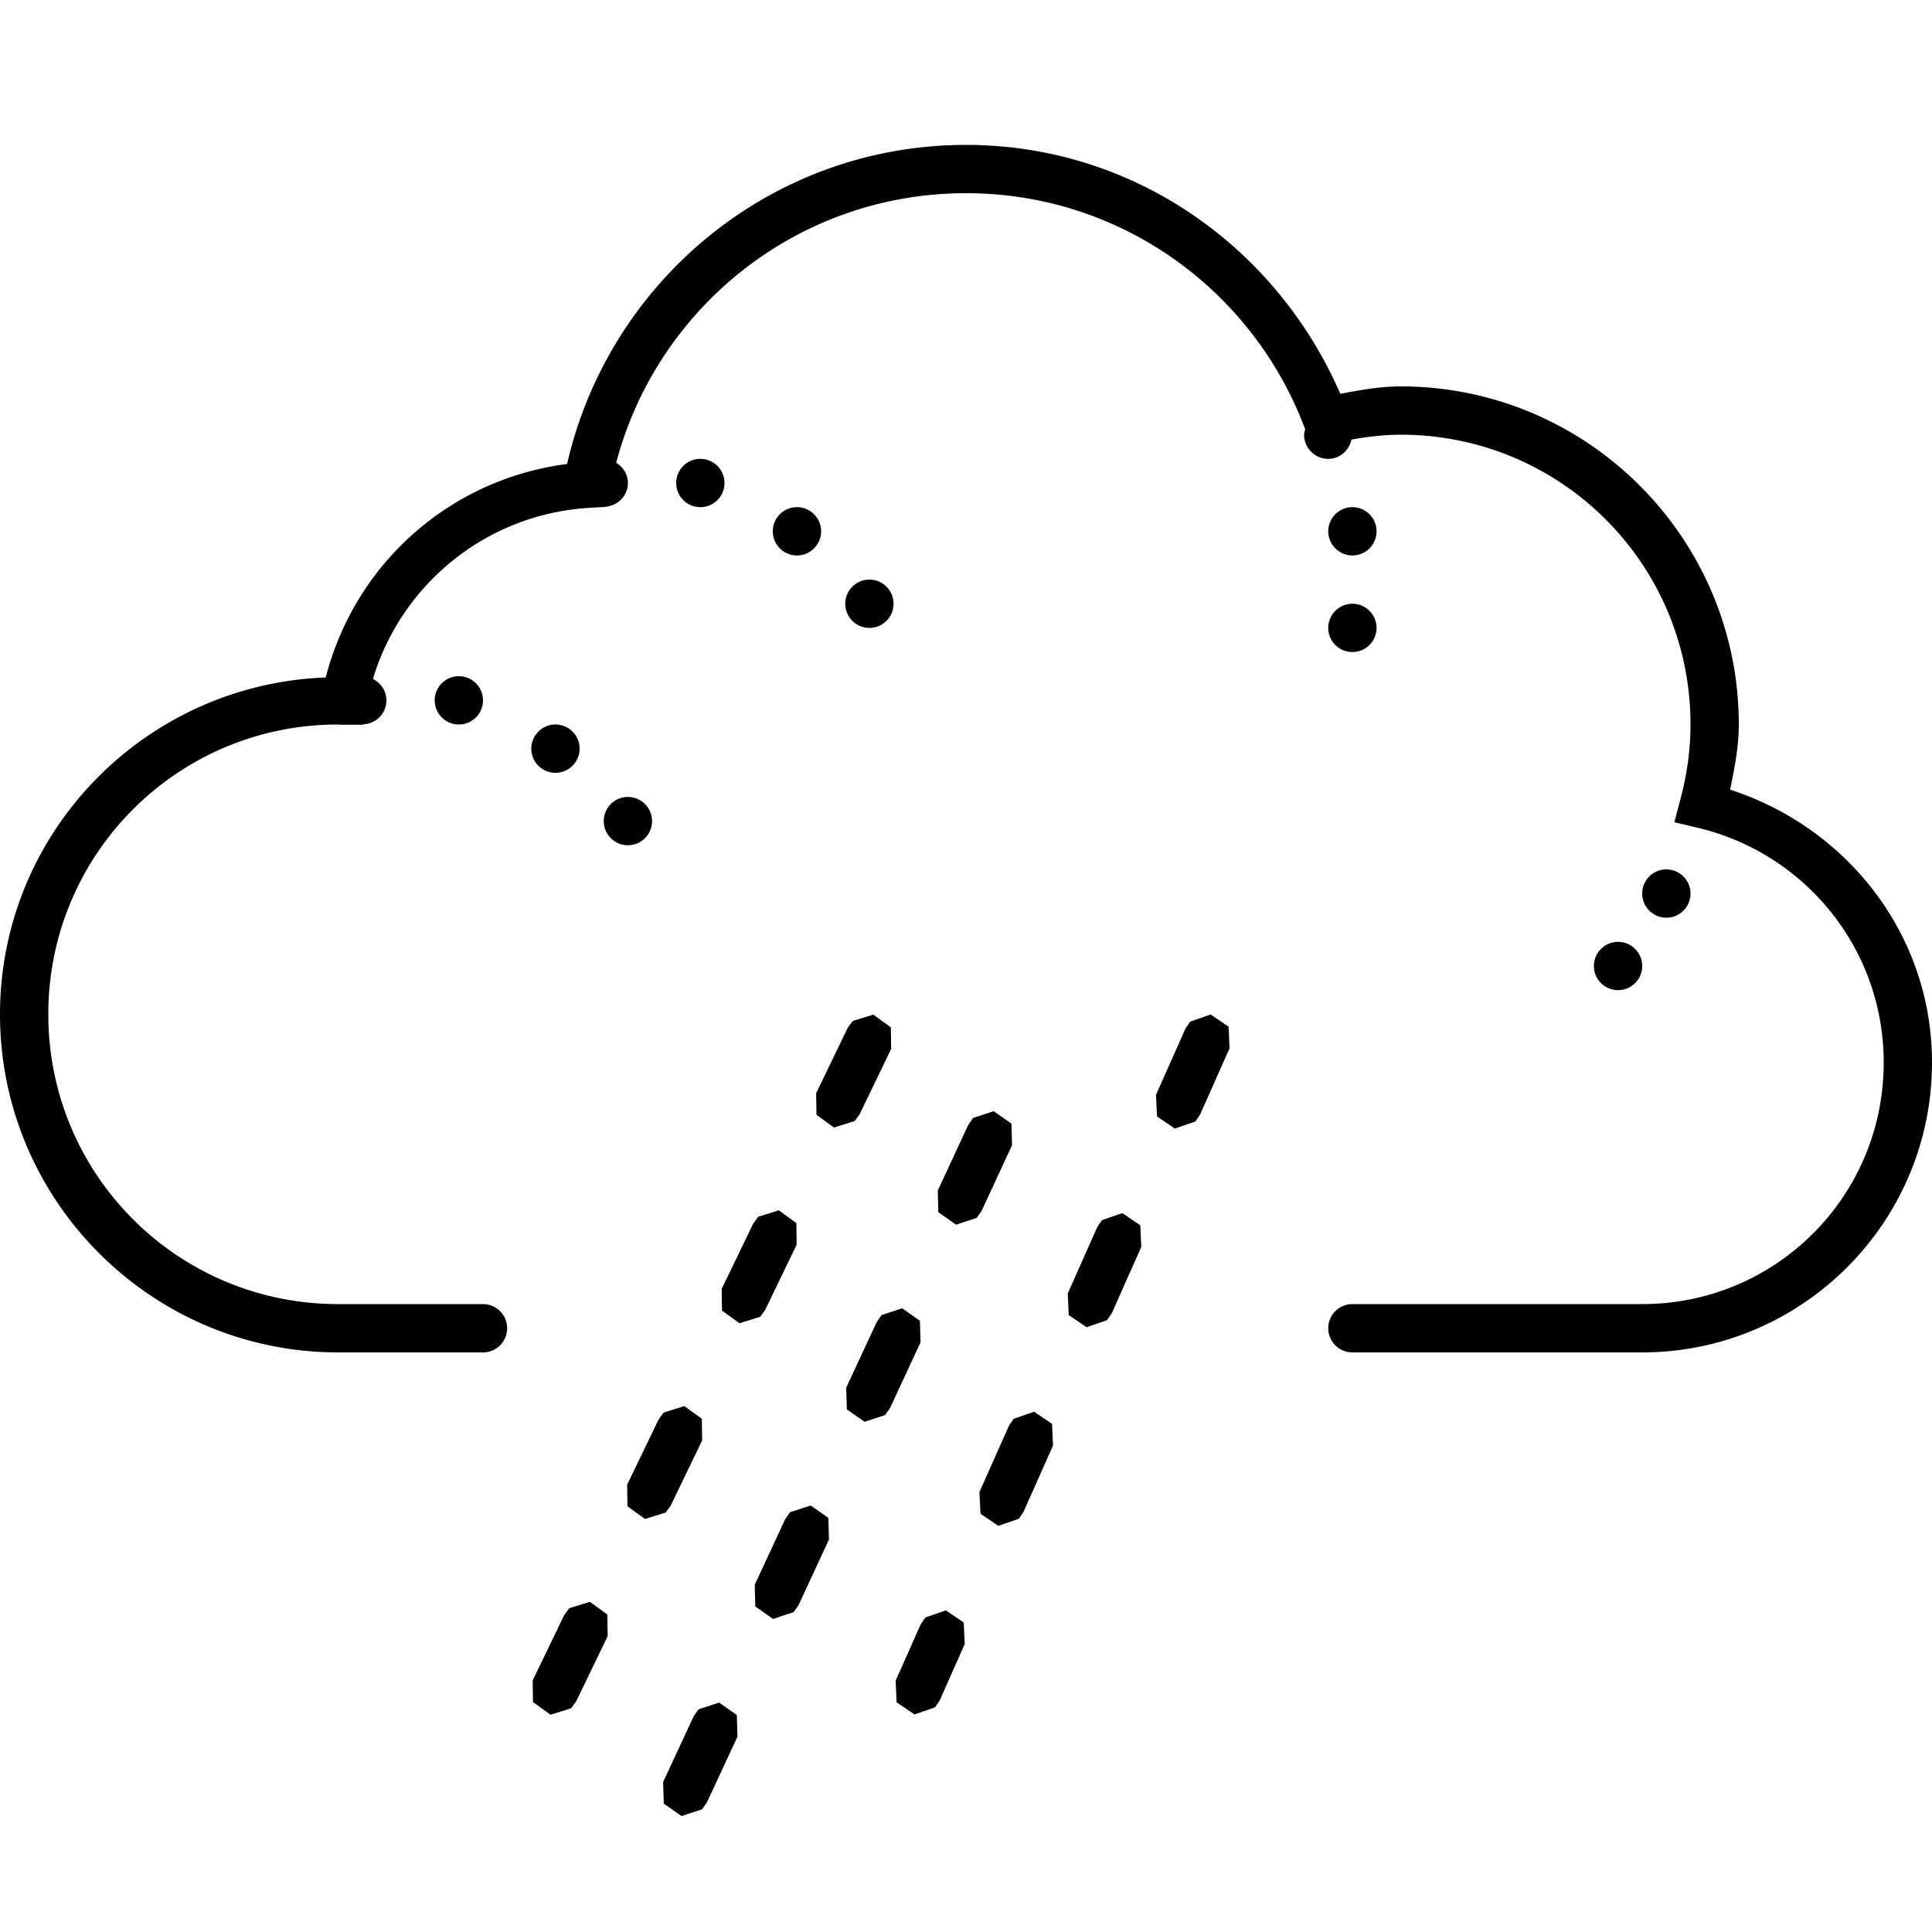 <svg xmlns="http://www.w3.org/2000/svg"  viewBox="0 0 80 80" width="80px" height="80px"><path d="M 40 6 C 31.93 6 25.212 11.657 23.482 19.213 C 18.595 19.846 14.694 23.364 13.488 28.053 C 6.01 28.329 0 34.455 0 42 C 0 49.72 6.28 56 14 56 L 20 56 A 1 1 0 1 0 20 54 L 14 54 C 7.36 54 2 48.64 2 42 C 2 35.36 7.36 30 14 30 C 13.97 30 14.032 30.01 14.189 30.01 L 15.023 30.01 L 15.025 29.994 C 15.565 29.98 16 29.543 16 29 C 16 28.609 15.769 28.278 15.441 28.113 C 16.62 24.203 20.115 21.306 24.35 21.033 L 24.971 20.994 C 24.981 20.994 24.99 21 25 21 C 25.02 21 25.037 20.989 25.057 20.988 L 25.125 20.984 L 25.127 20.975 C 25.616 20.91 26 20.507 26 20 C 26 19.64 25.799 19.338 25.514 19.162 C 27.21 12.74 33.034 8 40 8 C 46.433 8 51.888 12.048 54.025 17.725 L 54.045 17.775 C 54.027 17.85 54 17.92 54 18 C 54 18.552 54.448 19 55 19 C 55.48 19 55.862 18.654 55.959 18.203 C 56.627 18.084 57.304 18 58 18 C 64.64 18 70 23.36 70 30 C 70 31.051 69.852 32.071 69.592 33.057 L 69.33 34.047 L 70.326 34.283 C 74.724 35.333 78 39.27 78 44 C 78 49.535 73.535 54 68 54 L 56 54 A 1 1 0 1 0 56 56 L 68 56 C 74.615 56 80 50.615 80 44 C 80 38.672 76.459 34.259 71.641 32.699 C 71.819 31.821 72 30.939 72 30 C 72 22.28 65.72 16 58 16 C 57.132 16 56.314 16.153 55.498 16.307 C 52.885 10.277 46.981 6 40 6 z M 29 19 C 28.448 19 28 19.448 28 20 C 28 20.552 28.448 21 29 21 C 29.552 21 30 20.552 30 20 C 30 19.448 29.552 19 29 19 z M 33 21 C 32.448 21 32 21.448 32 22 C 32 22.552 32.448 23 33 23 C 33.552 23 34 22.552 34 22 C 34 21.448 33.552 21 33 21 z M 56 21 C 55.448 21 55 21.448 55 22 C 55 22.552 55.448 23 56 23 C 56.552 23 57 22.552 57 22 C 57 21.448 56.552 21 56 21 z M 36 24 C 35.448 24 35 24.448 35 25 C 35 25.552 35.448 26 36 26 C 36.552 26 37 25.552 37 25 C 37 24.448 36.552 24 36 24 z M 56 25 C 55.448 25 55 25.448 55 26 C 55 26.552 55.448 27 56 27 C 56.552 27 57 26.552 57 26 C 57 25.448 56.552 25 56 25 z M 19 28 C 18.448 28 18 28.448 18 29 C 18 29.552 18.448 30 19 30 C 19.552 30 20 29.552 20 29 C 20 28.448 19.552 28 19 28 z M 23 30 C 22.448 30 22 30.448 22 31 C 22 31.552 22.448 32 23 32 C 23.552 32 24 31.552 24 31 C 24 30.448 23.552 30 23 30 z M 26 33 C 25.448 33 25 33.448 25 34 C 25 34.552 25.448 35 26 35 C 26.552 35 27 34.552 27 34 C 27 33.448 26.552 33 26 33 z M 69 36 C 68.448 36 68 36.448 68 37 C 68 37.552 68.448 38 69 38 C 69.552 38 70 37.552 70 37 C 70 36.448 69.552 36 69 36 z M 67 39 C 66.448 39 66 39.448 66 40 C 66 40.552 66.448 41 67 41 C 67.552 41 68 40.552 68 40 C 68 39.448 67.552 39 67 39 z M 50.131 42.008 L 49.283 42.303 L 49.086 42.594 L 47.867 45.336 L 47.91 46.23 L 48.65 46.732 L 49.498 46.439 L 49.695 46.148 L 50.914 43.406 L 50.873 42.512 L 50.131 42.008 z M 36.162 42.014 L 35.307 42.279 L 35.1 42.564 L 33.795 45.268 L 33.809 46.162 L 34.533 46.689 L 35.389 46.422 L 35.596 46.137 L 36.9 43.436 L 36.887 42.539 L 36.162 42.014 z M 41.146 46.012 L 40.295 46.291 L 40.094 46.578 L 38.83 49.301 L 38.855 50.195 L 39.59 50.711 L 40.441 50.432 L 40.645 50.143 L 41.906 47.422 L 41.881 46.525 L 41.146 46.012 z M 32.248 50.117 L 31.393 50.385 L 31.188 50.67 L 29.883 53.371 L 29.896 54.268 L 30.621 54.793 L 31.477 54.527 L 31.684 54.242 L 32.988 51.539 L 32.975 50.645 L 32.248 50.117 z M 46.475 50.232 L 45.629 50.525 L 45.432 50.818 L 44.213 53.561 L 44.254 54.455 L 44.996 54.957 L 45.842 54.664 L 46.041 54.371 L 47.258 51.631 L 47.217 50.736 L 46.475 50.232 z M 37.357 54.174 L 36.506 54.453 L 36.303 54.742 L 35.039 57.463 L 35.066 58.359 L 35.801 58.873 L 36.65 58.594 L 36.854 58.305 L 38.117 55.584 L 38.09 54.689 L 37.357 54.174 z M 28.336 58.223 L 27.48 58.49 L 27.273 58.775 L 25.969 61.477 L 25.982 62.373 L 26.709 62.898 L 27.564 62.631 L 27.771 62.346 L 29.074 59.645 L 29.062 58.748 L 28.336 58.223 z M 42.82 58.457 L 41.973 58.75 L 41.775 59.043 L 40.557 61.783 L 40.6 62.68 L 41.34 63.182 L 42.188 62.889 L 42.385 62.596 L 43.604 59.855 L 43.562 58.959 L 42.82 58.457 z M 33.566 62.338 L 32.715 62.617 L 32.514 62.904 L 31.25 65.627 L 31.277 66.521 L 32.01 67.037 L 32.861 66.756 L 33.064 66.469 L 34.326 63.748 L 34.301 62.852 L 33.566 62.338 z M 24.424 66.328 L 23.568 66.594 L 23.361 66.881 L 22.057 69.582 L 22.07 70.479 L 22.795 71.004 L 23.65 70.736 L 23.857 70.451 L 25.162 67.75 L 25.148 66.854 L 24.424 66.328 z M 39.164 66.682 L 38.318 66.975 L 38.121 67.268 L 37.086 69.594 L 37.127 70.488 L 37.869 70.992 L 38.717 70.697 L 38.914 70.406 L 39.947 68.078 L 39.906 67.184 L 39.164 66.682 z M 29.777 70.5 L 28.926 70.779 L 28.723 71.068 L 27.459 73.789 L 27.486 74.686 L 28.221 75.199 L 29.07 74.92 L 29.273 74.631 L 30.537 71.91 L 30.51 71.016 L 29.777 70.5 z"/></svg>